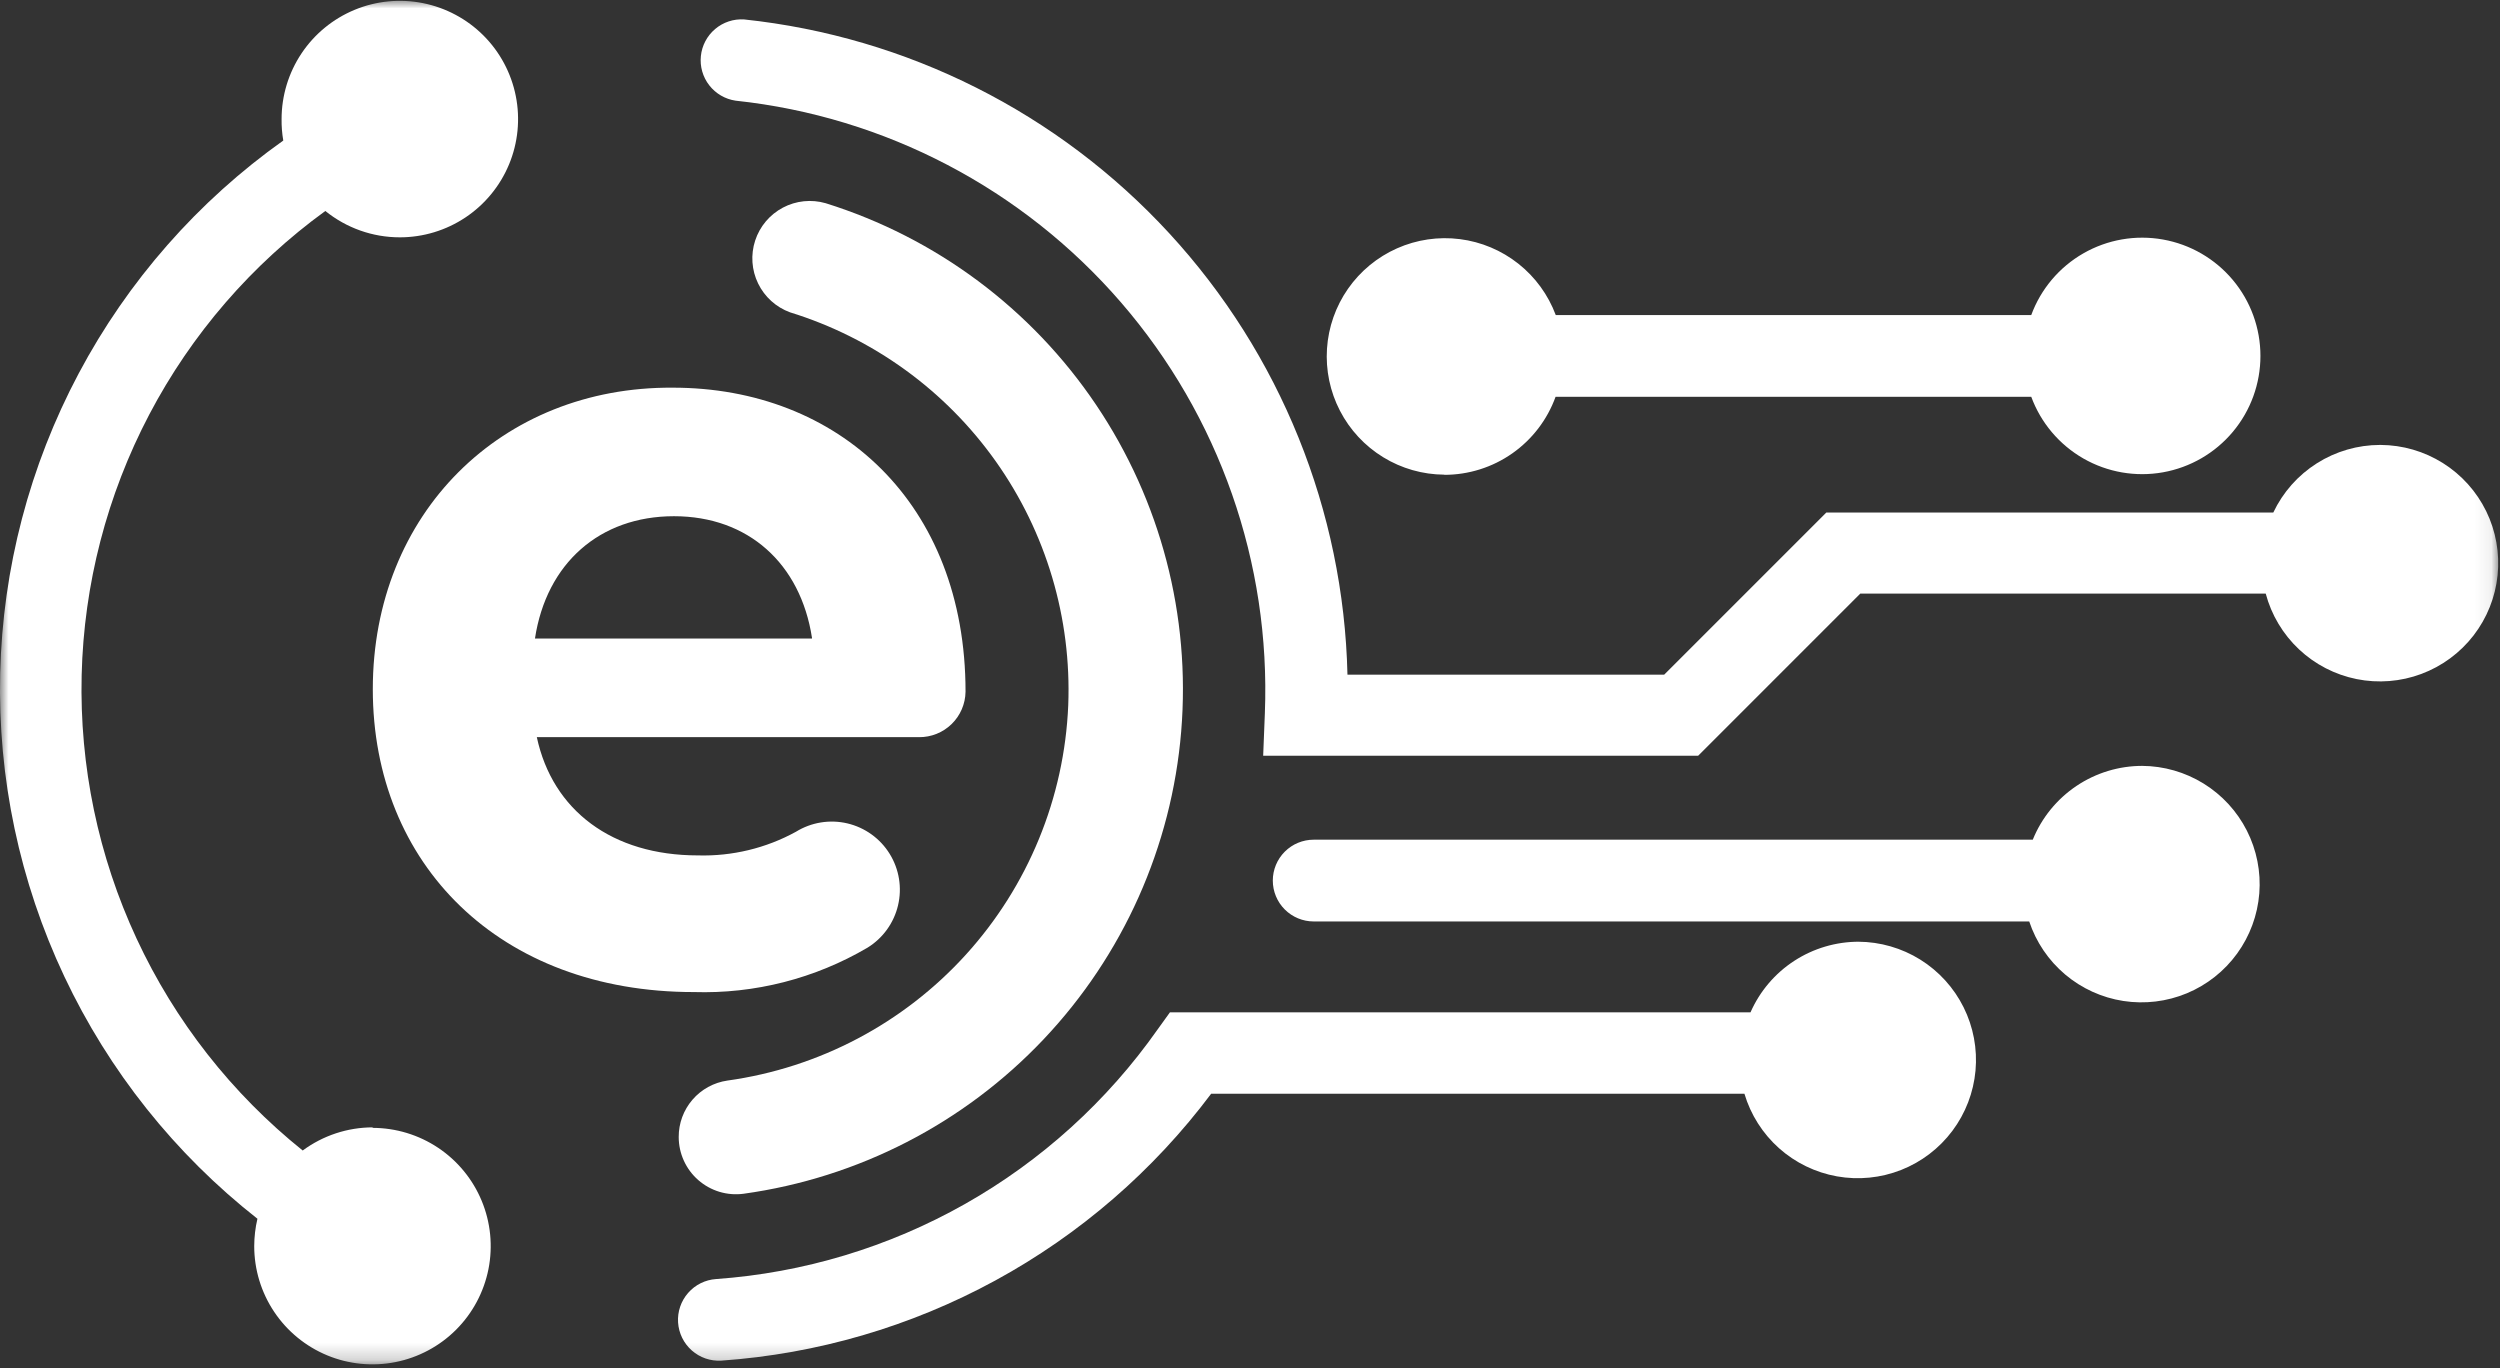 <svg width="148" height="81" viewBox="0 0 148 81" fill="none" xmlns="http://www.w3.org/2000/svg">
<rect x="0" y="0" width="148" height="81" fill="#333333" stroke="none"/>
<g clip-path="url(#clip0_5_2778)">
<mask id="mask0_5_2778" style="mask-type:luminance" maskUnits="userSpaceOnUse" x="0" y="0" width="148" height="81">
<path d="M147.93 0H0V80.8H147.93V0Z" fill="white"/>
</mask>
<g mask="url(#mask0_5_2778)">
<path d="M22.07 40.8C22.07 51.16 29.57 58.73 41.07 58.73C44.68 58.843 48.247 57.931 51.36 56.1C52.27 55.538 52.919 54.637 53.164 53.596C53.41 52.555 53.232 51.46 52.67 50.55C52.392 50.099 52.027 49.708 51.598 49.399C51.168 49.089 50.682 48.867 50.166 48.745C49.126 48.5 48.03 48.678 47.12 49.24C45.346 50.214 43.343 50.697 41.32 50.64C36.24 50.64 32.71 47.98 31.78 43.64H54.4C55.122 43.648 55.818 43.369 56.336 42.865C56.853 42.361 57.15 41.672 57.16 40.95C57.16 29.76 49.61 22.95 39.83 22.95C29.69 22.88 22.07 30.39 22.07 40.8ZM48.07 37.8H31.67C32.35 33.34 35.51 30.56 39.9 30.56C44.29 30.56 47.39 33.36 48.07 37.76V37.8Z" fill="url(#paint0_linear_5_2778)"/>
<path d="M63.24 41.75C63.011 47.231 60.865 52.457 57.178 56.518C53.49 60.578 48.493 63.216 43.06 63.97C42.258 64.086 41.525 64.487 40.995 65.101C40.466 65.715 40.176 66.499 40.18 67.31C40.18 67.793 40.283 68.271 40.483 68.711C40.683 69.151 40.974 69.543 41.338 69.861C41.701 70.179 42.129 70.416 42.591 70.556C43.054 70.695 43.541 70.734 44.02 70.67C50.806 69.729 57.069 66.506 61.778 61.53C66.487 56.554 69.362 50.123 69.927 43.296C70.493 36.468 68.717 29.652 64.891 23.969C61.066 18.285 55.419 14.075 48.88 12.03C48.033 11.786 47.125 11.88 46.346 12.292C45.568 12.705 44.979 13.403 44.706 14.241C44.432 15.079 44.495 15.99 44.88 16.782C45.265 17.575 45.942 18.187 46.77 18.49C51.694 20.011 55.978 23.116 58.957 27.322C61.935 31.528 63.441 36.6 63.24 41.75Z" fill="url(#paint1_linear_5_2778)"/>
<path d="M22.07 66.74C20.576 66.742 19.122 67.222 17.92 68.11C13.722 64.741 10.357 60.45 8.088 55.569C5.818 50.688 4.705 45.35 4.834 39.969C4.964 34.588 6.333 29.309 8.835 24.543C11.337 19.777 14.904 15.653 19.26 12.49C20.508 13.5 22.065 14.051 23.67 14.05C25.055 14.05 26.408 13.639 27.559 12.87C28.71 12.101 29.607 11.008 30.137 9.729C30.667 8.45 30.806 7.042 30.535 5.684C30.265 4.327 29.599 3.079 28.62 2.1C27.641 1.121 26.393 0.455 25.036 0.185C23.678 -0.086 22.27 0.053 20.991 0.583C19.712 1.113 18.619 2.01 17.85 3.161C17.081 4.312 16.67 5.666 16.67 7.05C16.664 7.476 16.698 7.901 16.77 8.32C11.716 11.91 7.57 16.63 4.661 22.104C1.751 27.577 0.159 33.654 0.011 39.852C-0.138 46.049 1.161 52.195 3.805 57.802C6.449 63.409 10.364 68.322 15.24 72.15C15.115 72.681 15.052 73.225 15.05 73.77C15.05 75.154 15.46 76.508 16.23 77.659C16.999 78.81 18.092 79.707 19.371 80.237C20.65 80.767 22.058 80.906 23.416 80.635C24.773 80.365 26.021 79.699 27 78.72C27.979 77.741 28.645 76.493 28.916 75.136C29.186 73.778 29.047 72.37 28.517 71.091C27.987 69.812 27.09 68.719 25.939 67.95C24.788 67.181 23.434 66.77 22.05 66.77L22.07 66.74Z" fill="url(#paint2_linear_5_2778)"/>
<path d="M110.05 55.75C108.689 55.748 107.358 56.142 106.217 56.884C105.077 57.626 104.178 58.685 103.63 59.93H69.26L68.54 60.93C65.552 65.182 61.656 68.715 57.133 71.273C52.609 73.832 47.573 75.351 42.39 75.72C41.752 75.764 41.157 76.059 40.736 76.541C40.315 77.022 40.101 77.651 40.142 78.289C40.183 78.928 40.475 79.524 40.955 79.948C41.434 80.371 42.061 80.588 42.7 80.55C48.384 80.151 53.916 78.533 58.92 75.807C63.924 73.081 68.282 69.31 71.7 64.75H103.27C103.641 65.993 104.349 67.108 105.316 67.972C106.284 68.835 107.472 69.413 108.749 69.641C110.026 69.869 111.341 69.737 112.547 69.262C113.753 68.786 114.804 67.984 115.581 66.946C116.359 65.908 116.832 64.674 116.95 63.383C117.067 62.091 116.823 60.792 116.245 59.631C115.667 58.47 114.778 57.493 113.678 56.807C112.577 56.122 111.307 55.756 110.01 55.75H110.05Z" fill="url(#paint3_linear_5_2778)"/>
<path d="M126.84 45.34C125.444 45.337 124.08 45.752 122.922 46.531C121.763 47.31 120.864 48.417 120.34 49.71H77.77C77.128 49.71 76.513 49.965 76.059 50.419C75.605 50.873 75.35 51.488 75.35 52.13C75.35 52.772 75.605 53.388 76.059 53.841C76.513 54.295 77.128 54.55 77.77 54.55H120.13C120.536 55.772 121.272 56.857 122.255 57.688C123.239 58.518 124.432 59.062 125.704 59.258C126.976 59.454 128.278 59.296 129.466 58.801C130.654 58.305 131.683 57.492 132.438 56.45C133.194 55.408 133.648 54.178 133.75 52.894C133.852 51.611 133.598 50.325 133.016 49.176C132.435 48.028 131.547 47.063 130.452 46.386C129.358 45.709 128.097 45.347 126.81 45.34H126.84Z" fill="url(#paint4_linear_5_2778)"/>
<path d="M140.9 26.34C139.576 26.341 138.28 26.717 137.161 27.425C136.042 28.133 135.147 29.144 134.58 30.34H108.12L98.52 39.94H79.77C79.545 30.238 75.795 20.951 69.221 13.812C62.648 6.674 53.7 2.173 44.05 1.15C43.427 1.111 42.812 1.315 42.336 1.718C41.859 2.122 41.556 2.694 41.492 3.315C41.427 3.936 41.605 4.559 41.989 5.051C42.373 5.544 42.932 5.87 43.55 5.96C52.396 6.906 60.552 11.178 66.368 17.909C72.185 24.641 75.227 33.33 74.88 42.22L74.78 44.74H100.53L110.13 35.14H134.13C134.466 36.402 135.148 37.544 136.099 38.439C137.049 39.333 138.232 39.944 139.511 40.202C140.791 40.46 142.118 40.355 143.341 39.898C144.564 39.442 145.635 38.653 146.434 37.62C147.232 36.587 147.725 35.351 147.858 34.053C147.991 32.754 147.758 31.444 147.186 30.27C146.613 29.097 145.724 28.107 144.619 27.413C143.513 26.718 142.236 26.347 140.93 26.34H140.9Z" fill="url(#paint5_linear_5_2778)"/>
<path d="M85.5 28.11C86.94 28.111 88.346 27.669 89.525 26.842C90.705 26.015 91.6 24.845 92.09 23.49H120.25C120.818 25.032 121.911 26.325 123.336 27.143C124.762 27.96 126.43 28.25 128.047 27.961C129.665 27.673 131.13 26.824 132.185 25.564C133.24 24.304 133.818 22.713 133.818 21.07C133.818 19.427 133.24 17.836 132.185 16.576C131.13 15.316 129.665 14.467 128.047 14.179C126.43 13.89 124.762 14.18 123.336 14.998C121.911 15.815 120.818 17.108 120.25 18.65H92.1C91.653 17.455 90.888 16.404 89.888 15.612C88.887 14.82 87.689 14.316 86.423 14.156C85.157 13.995 83.871 14.184 82.704 14.702C81.538 15.219 80.535 16.046 79.804 17.092C79.073 18.138 78.642 19.365 78.558 20.638C78.474 21.912 78.739 23.184 79.326 24.317C79.912 25.451 80.798 26.402 81.886 27.069C82.974 27.736 84.224 28.092 85.5 28.1V28.11Z" fill="url(#paint6_linear_5_2778)"/>
</g>
</g>
<defs>
<linearGradient id="paint0_linear_5_2778" x1="29.53" y1="10.11" x2="52.81" y2="80.61" gradientUnits="userSpaceOnUse">
<stop offset="0.35" stop-color="white"/>
<stop offset="0.84" stop-color="white"/>
</linearGradient>
<linearGradient id="paint1_linear_5_2778" x1="40.15" y1="6.61" x2="63.43" y2="77.11" gradientUnits="userSpaceOnUse">
<stop stop-color="white"/>
<stop offset="0.37" stop-color="white"/>
<stop offset="0.6" stop-color="white"/>
<stop offset="0.79" stop-color="white"/>
<stop offset="0.9" stop-color="white"/>
</linearGradient>
<linearGradient id="paint2_linear_5_2778" x1="11.83" y1="15.96" x2="35.11" y2="86.46" gradientUnits="userSpaceOnUse">
<stop stop-color="white"/>
<stop offset="0.37" stop-color="white"/>
<stop offset="0.6" stop-color="white"/>
<stop offset="0.79" stop-color="white"/>
<stop offset="0.9" stop-color="white"/>
</linearGradient>
<linearGradient id="paint3_linear_5_2778" x1="47.98" y1="67.61" x2="122.21" y2="69.07" gradientUnits="userSpaceOnUse">
<stop stop-color="white"/>
<stop offset="0.38" stop-color="white"/>
<stop offset="0.63" stop-color="white"/>
<stop offset="0.83" stop-color="white"/>
<stop offset="0.95" stop-color="white"/>
</linearGradient>
<linearGradient id="paint4_linear_5_2778" x1="84.81" y1="-8.14" x2="108.09" y2="62.36" gradientUnits="userSpaceOnUse">
<stop stop-color="white"/>
<stop offset="0.38" stop-color="white"/>
<stop offset="0.63" stop-color="white"/>
<stop offset="0.83" stop-color="white"/>
<stop offset="0.95" stop-color="white"/>
</linearGradient>
<linearGradient id="paint5_linear_5_2778" x1="85.88" y1="-8.49" x2="109.16" y2="62.01" gradientUnits="userSpaceOnUse">
<stop stop-color="white"/>
<stop offset="0.38" stop-color="white"/>
<stop offset="0.63" stop-color="white"/>
<stop offset="0.83" stop-color="white"/>
<stop offset="0.95" stop-color="white"/>
</linearGradient>
<linearGradient id="paint6_linear_5_2778" x1="95.37" y1="-11.63" x2="118.65" y2="58.87" gradientUnits="userSpaceOnUse">
<stop stop-color="white"/>
<stop offset="0.38" stop-color="white"/>
<stop offset="0.63" stop-color="white"/>
<stop offset="0.83" stop-color="white"/>
<stop offset="0.95" stop-color="white"/>
</linearGradient>
<clipPath id="clip0_5_2778">
<rect width="148" height="81" fill="white"/>
</clipPath>
</defs>
</svg>
